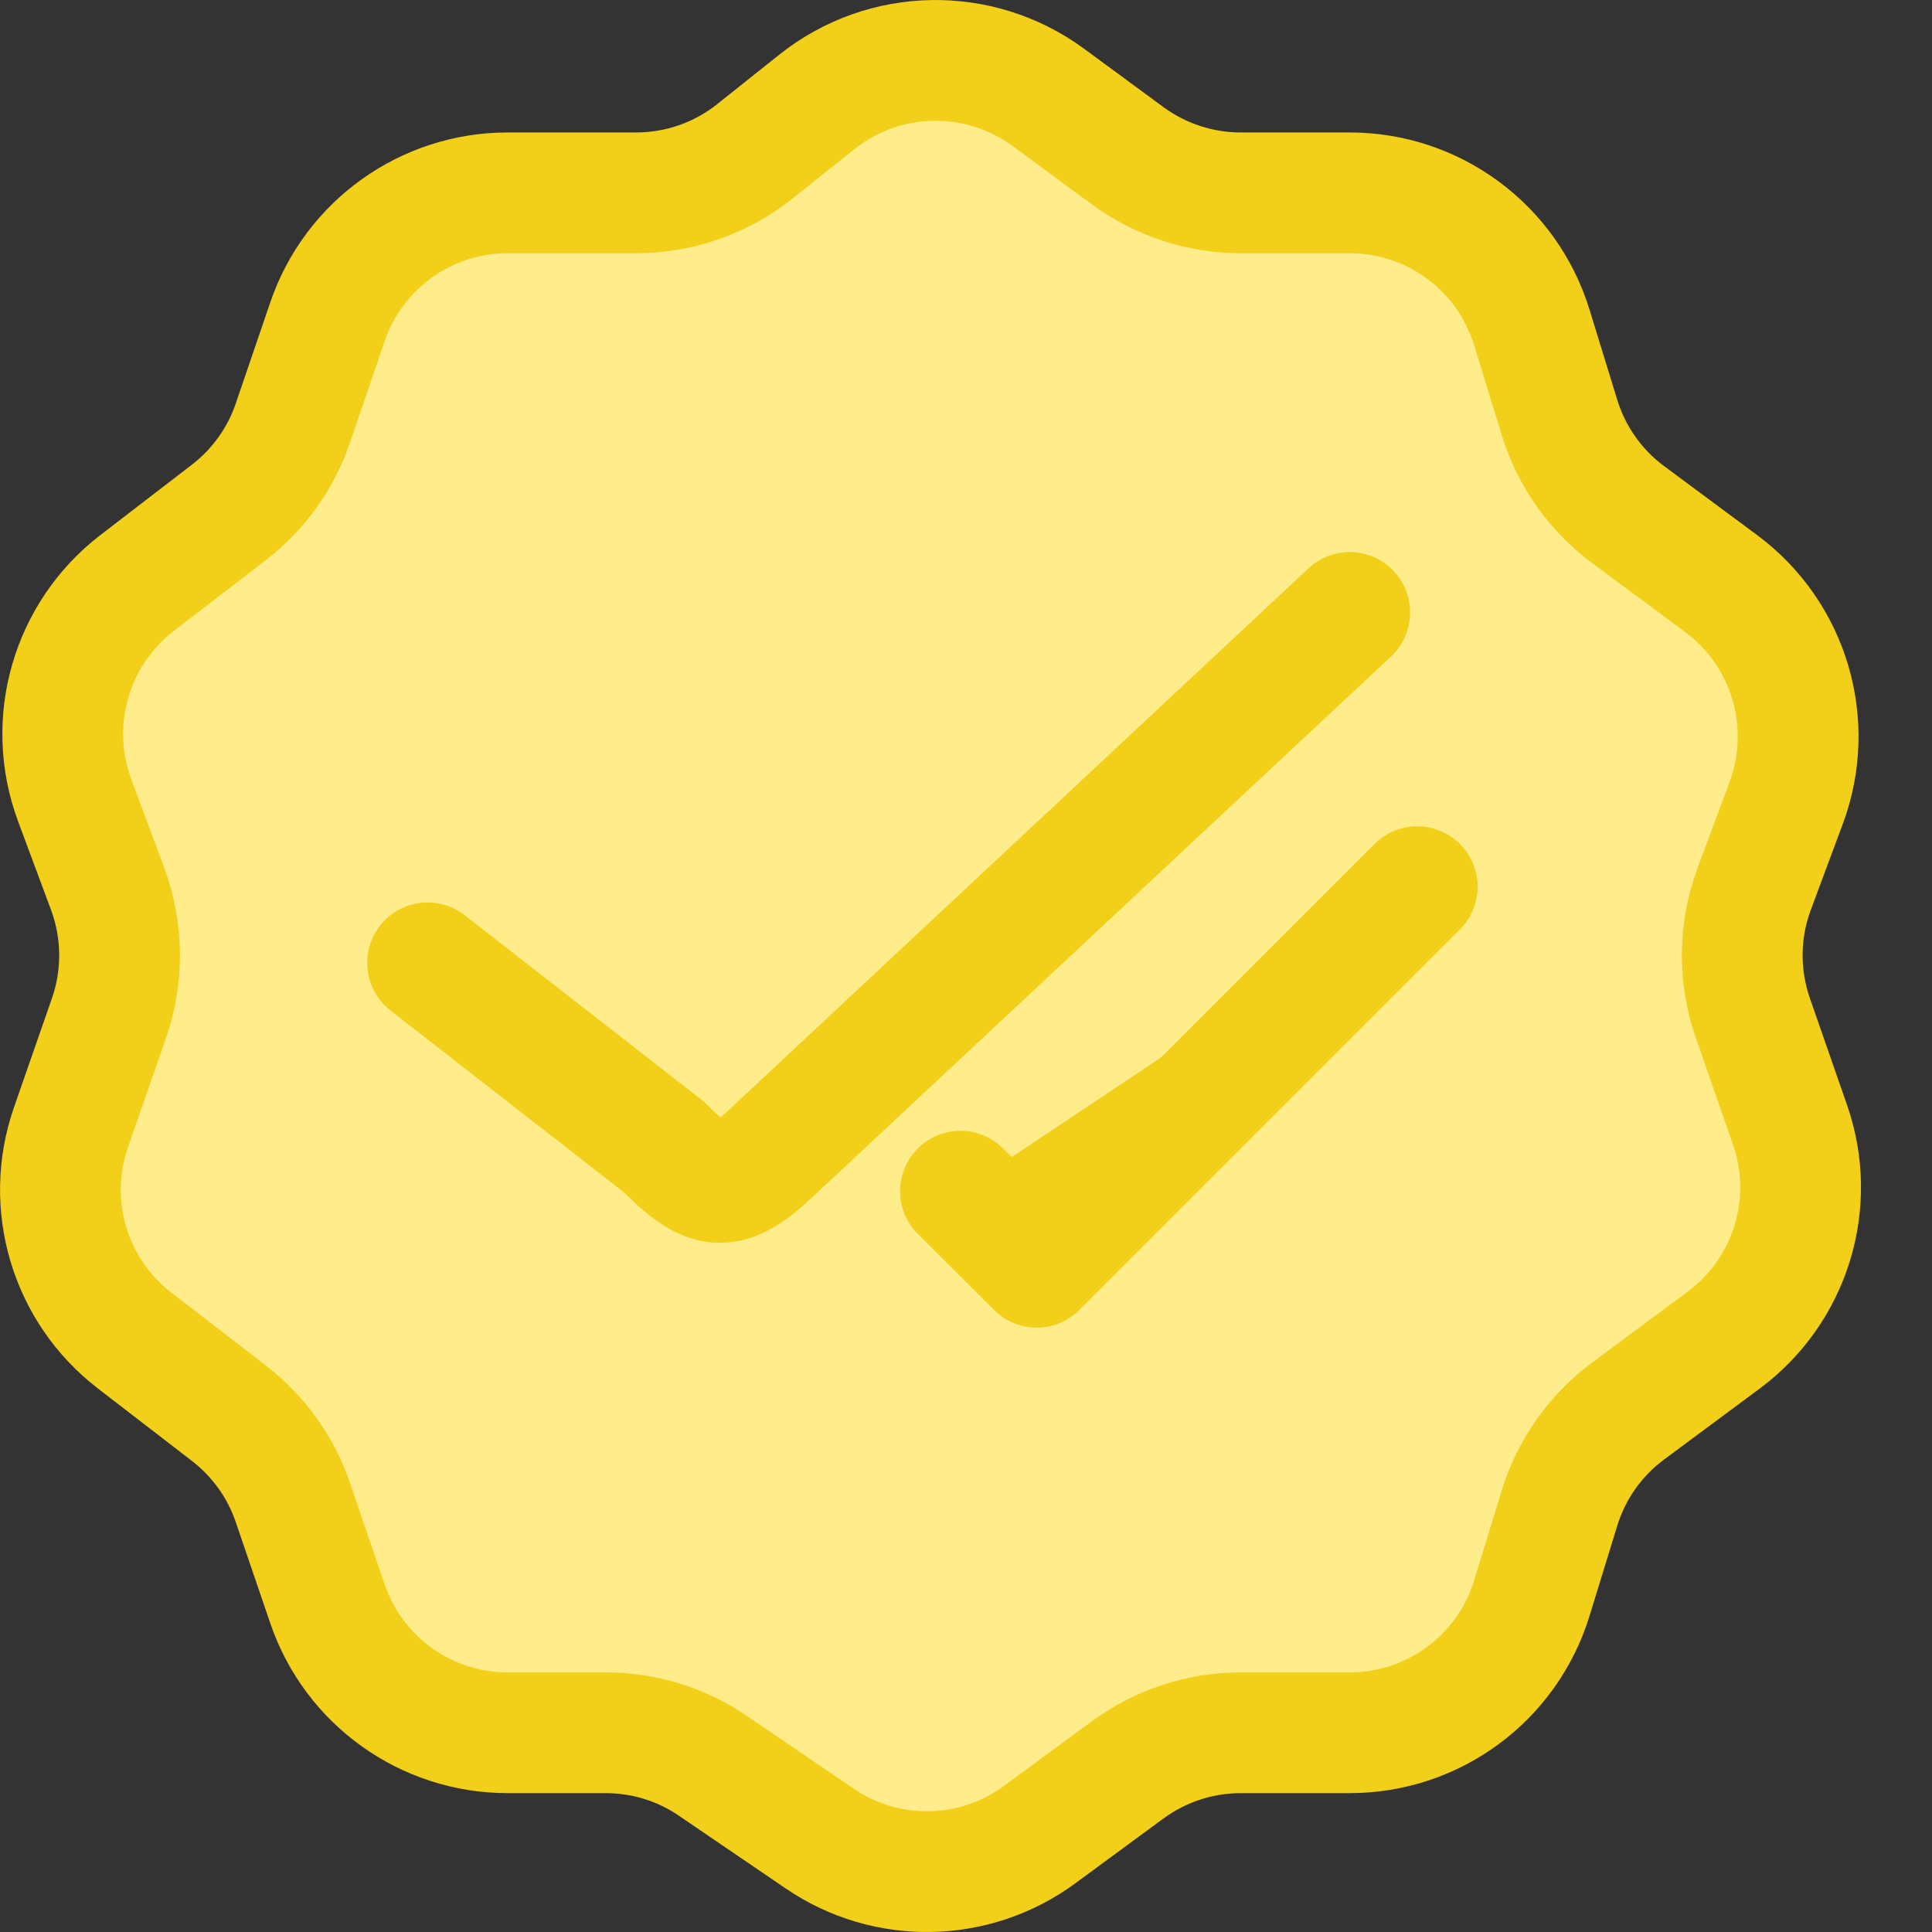 <svg width="16" height="16" viewBox="0 0 16 16" fill="none" xmlns="http://www.w3.org/2000/svg">
<rect x="0" y="0" width="16" height="16" fill="#333333" stroke="none"/>
<path d="M6.766 0.843C7.323 0.4 8.107 0.385 8.681 0.806L9.342 1.292C9.613 1.49 9.94 1.597 10.275 1.597H11.178C11.87 1.597 12.481 2.048 12.685 2.709L12.916 3.46C13.015 3.781 13.214 4.062 13.484 4.262L14.254 4.833C14.817 5.251 15.037 5.99 14.793 6.648L14.527 7.363C14.399 7.707 14.396 8.084 14.516 8.43L14.824 9.315C15.051 9.966 14.828 10.688 14.274 11.099L13.484 11.685C13.214 11.885 13.015 12.166 12.916 12.487L12.685 13.238C12.481 13.899 11.87 14.35 11.178 14.35H10.275C9.94 14.35 9.613 14.457 9.342 14.655L8.609 15.194C8.07 15.59 7.34 15.603 6.788 15.226L5.904 14.624C5.643 14.445 5.333 14.35 5.016 14.35H4.204C3.53 14.35 2.93 13.921 2.712 13.283L2.425 12.442C2.325 12.149 2.14 11.892 1.895 11.703L1.115 11.102C0.577 10.688 0.365 9.976 0.588 9.335L0.903 8.43C1.023 8.084 1.019 7.707 0.892 7.363L0.618 6.627C0.378 5.98 0.587 5.251 1.134 4.829L1.895 4.244C2.14 4.055 2.325 3.798 2.425 3.505L2.712 2.664C2.93 2.026 3.53 1.597 4.204 1.597H5.267C5.624 1.597 5.97 1.477 6.249 1.255L6.766 0.843Z" fill="#FFED8C"/>
<path d="M11.737 7.343L8.585 10.495L7.954 9.865" fill="#F2CF18"/>
<path d="M3.541 7.974L5.5 9.5C5.862 9.866 6.02 9.897 6.393 9.543L11.178 5.072M11.737 7.343L8.585 10.495L7.954 9.865M13.484 11.685L14.274 11.099C14.828 10.688 15.051 9.966 14.824 9.315L14.516 8.43C14.396 8.084 14.399 7.707 14.527 7.363L14.793 6.648C15.037 5.99 14.817 5.251 14.254 4.833L13.484 4.262C13.214 4.062 13.015 3.781 12.916 3.46L12.685 2.709C12.481 2.048 11.87 1.597 11.178 1.597H10.275C9.94 1.597 9.613 1.49 9.342 1.292L8.681 0.806C8.107 0.385 7.323 0.4 6.766 0.843L6.249 1.255C5.97 1.477 5.624 1.597 5.267 1.597H4.204C3.53 1.597 2.93 2.026 2.712 2.664L2.425 3.505C2.325 3.798 2.14 4.055 1.895 4.244L1.134 4.829C0.587 5.251 0.378 5.98 0.618 6.627L0.892 7.363C1.019 7.707 1.023 8.084 0.903 8.43L0.588 9.335C0.365 9.976 0.577 10.688 1.115 11.102L1.895 11.703C2.14 11.892 2.325 12.149 2.425 12.442L2.712 13.283C2.93 13.921 3.53 14.35 4.204 14.35H5.016C5.333 14.35 5.643 14.445 5.904 14.624L6.788 15.226C7.34 15.603 8.07 15.59 8.609 15.194L9.342 14.655C9.613 14.457 9.94 14.35 10.275 14.35H11.178C11.87 14.35 12.481 13.899 12.685 13.238L12.916 12.487C13.015 12.166 13.214 11.885 13.484 11.685Z" stroke="#F2CF18" stroke-linecap="round" stroke-linejoin="round"/>
</svg>
